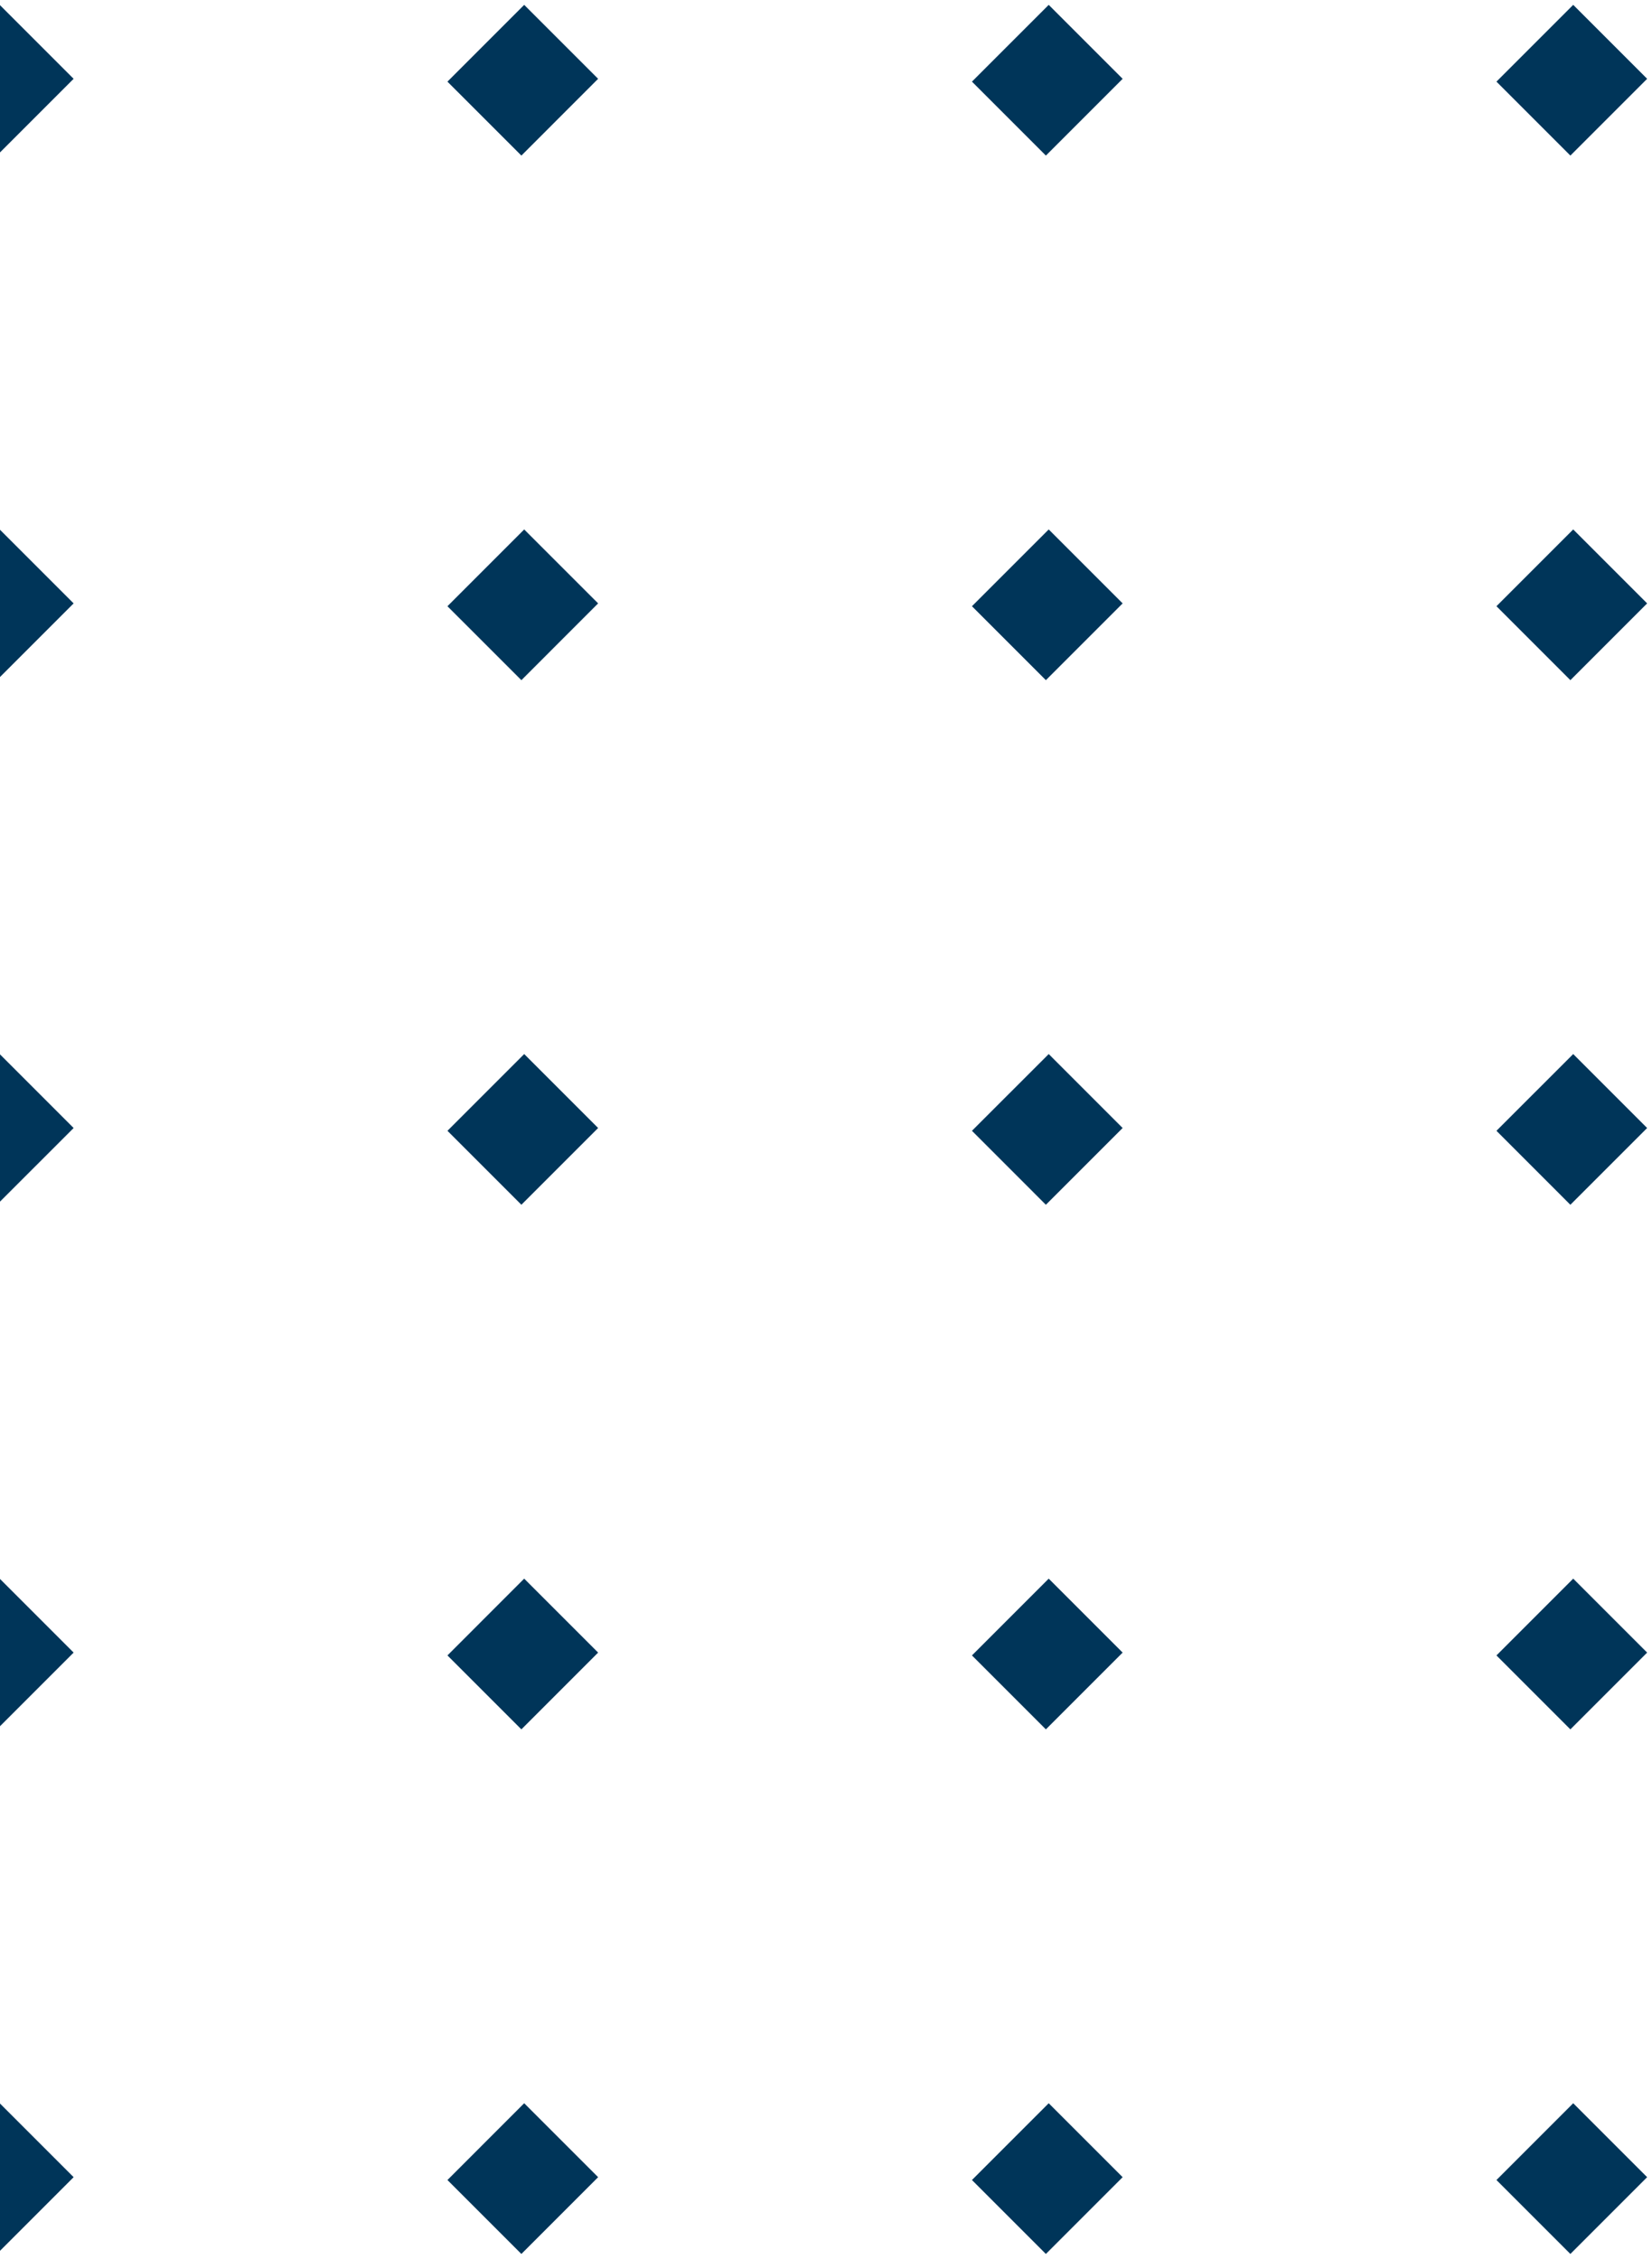 <svg width="79" height="108" viewBox="0 0 79 108" fill="none" xmlns="http://www.w3.org/2000/svg">
<path d="M-23.329 2L-27 5.671M-23.329 27.082L-27 30.753M-23.329 52.165L-27 55.835M-23.329 77.247L-27 80.918M-23.329 102.329L-27 106M1.753 2L-1.918 5.671M1.753 27.082L-1.918 30.753M1.753 52.165L-1.918 55.835M1.753 77.247L-1.918 80.918M1.753 102.329L-1.918 106M26.835 2L23.165 5.671M26.835 27.082L23.165 30.753M26.835 52.165L23.165 55.835M26.835 77.247L23.165 80.918M26.835 102.329L23.165 106M51.918 2L48.247 5.671M51.918 27.082L48.247 30.753M51.918 52.165L48.247 55.835M51.918 77.247L48.247 80.918M51.918 102.329L48.247 106M77 2L73.329 5.671M77 27.082L73.329 30.753M77 52.165L73.329 55.835M77 77.247L73.329 80.918M77 102.329L73.329 106" stroke="#003559" stroke-width="5"/>
</svg>
